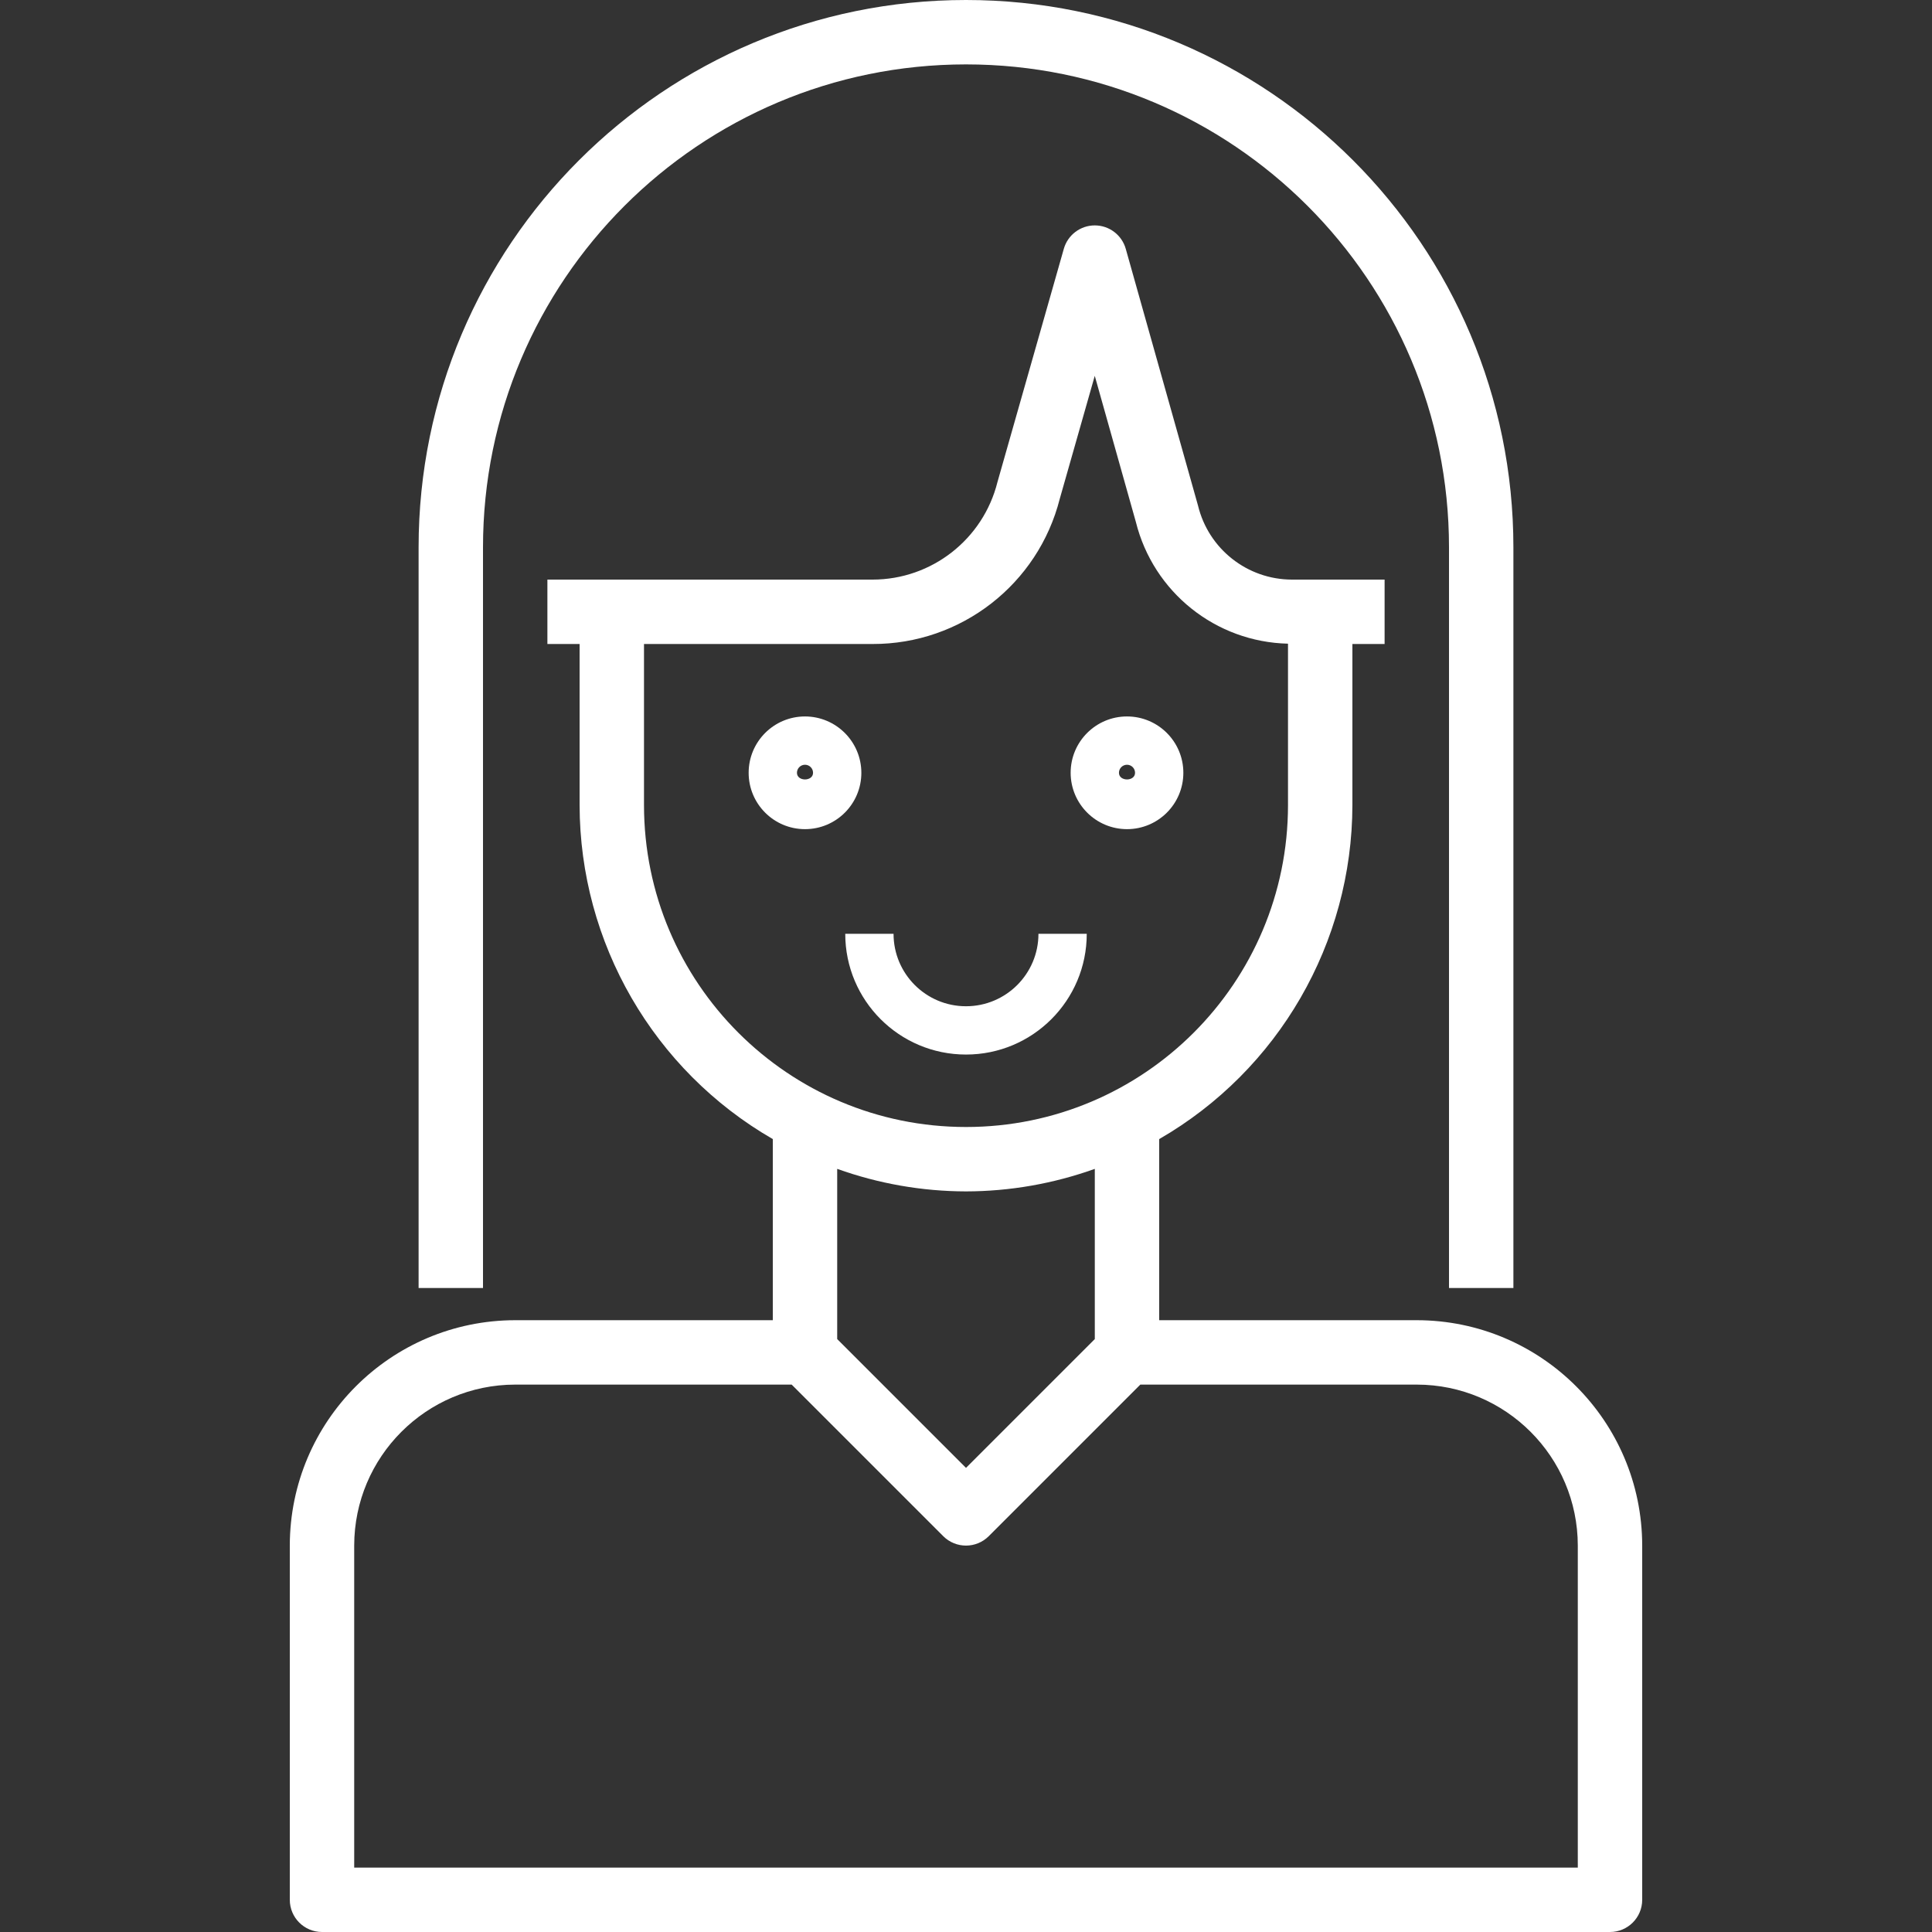<?xml version="1.0"?>
<svg xmlns="http://www.w3.org/2000/svg" xmlns:xlink="http://www.w3.org/1999/xlink" version="1.1" id="Capa_1" x="0px" y="0px" viewBox="0 0 480 480" style="enable-background:new 0 0 480 480;" xml:space="preserve" width="512px" height="512px" class=""><rect x="0" y="0" width="480" height="480" fill="#333333" stroke="none"/><g><g>
	<g>
		<path d="M240,0c-75.111,0-136,60.889-136,136v184h16V136c0-66.274,53.726-120,120-120s120,53.726,120,120v184h16V136    C376,60.889,315.111,0,240,0z" data-original="#000000" class="active-path" data-old_color="#000000" fill="#FFFFFF"/>
	</g>
</g><g>
	<g>
		<path d="M352,328h-64v-44.992c29.662-17.125,47.953-48.757,48-83.008v-40h8v-16h-23.016c-11.094-0.014-20.738-7.616-23.344-18.4    l-17.944-63.76c-0.968-3.451-4.112-5.837-7.696-5.84c-3.575-0.001-6.716,2.37-7.696,5.808l-16.488,57.952    c-3.558,14.235-16.343,24.227-31.016,24.24H136v16h8v40c0.047,34.251,18.338,65.883,48,83.008V328h-64    c-30.913,0.035-55.965,25.087-56,56v88c0,4.418,3.582,8,8,8h320c4.418,0,8-3.582,8-8v-88C407.965,353.087,382.913,328.035,352,328    z M160,200v-40h56.8c21.946,0.052,41.115-14.83,46.504-36.104l8.688-30.52l10.216,36.32c4.352,17.437,19.825,29.811,37.792,30.224    V200c0,44.183-35.817,80-80,80C195.817,280,160,244.183,160,200z M272,290.4v42.288l-32,32l-32-32V290.4    c10.268,3.683,21.092,5.577,32,5.6C250.908,295.977,261.732,294.083,272,290.4z M392,464H88v-80c0.026-22.08,17.92-39.974,40-40    h68.688l37.656,37.656c3.124,3.123,8.188,3.123,11.312,0L283.312,344H352c22.08,0.026,39.974,17.92,40,40V464z" data-original="#000000" class="active-path" data-old_color="#000000" fill="#FFFFFF"/>
	</g>
</g><g>
	<g>
		<path d="M200,178c-7.732,0-14,6.268-14,14s6.268,14,14,14s14-6.268,14-14C213.991,184.272,207.728,178.009,200,178z M198,192    c0-1.105,0.895-2,2-2s2,0.895,2,2C202,194.2,198,194.2,198,192z" data-original="#000000" class="active-path" data-old_color="#000000" fill="#FFFFFF"/>
	</g>
</g><g>
	<g>
		<path d="M280,178c-7.732,0-14,6.268-14,14c0.009,7.728,6.272,13.991,14,14c7.732,0,14-6.268,14-14S287.732,178,280,178z M278,192    c0-1.105,0.895-2,2-2c1.105,0,2,0.895,2,2C282,194.2,278,194.2,278,192z" data-original="#000000" class="active-path" data-old_color="#000000" fill="#FFFFFF"/>
	</g>
</g><g>
	<g>
		<path d="M258,232c0,9.941-8.059,18-18,18c-9.941,0-18-8.059-18-18h-12c0,16.569,13.431,30,30,30s30-13.431,30-30H258z" data-original="#000000" class="active-path" data-old_color="#000000" fill="#FFFFFF"/>
	</g>
</g></g> </svg>
